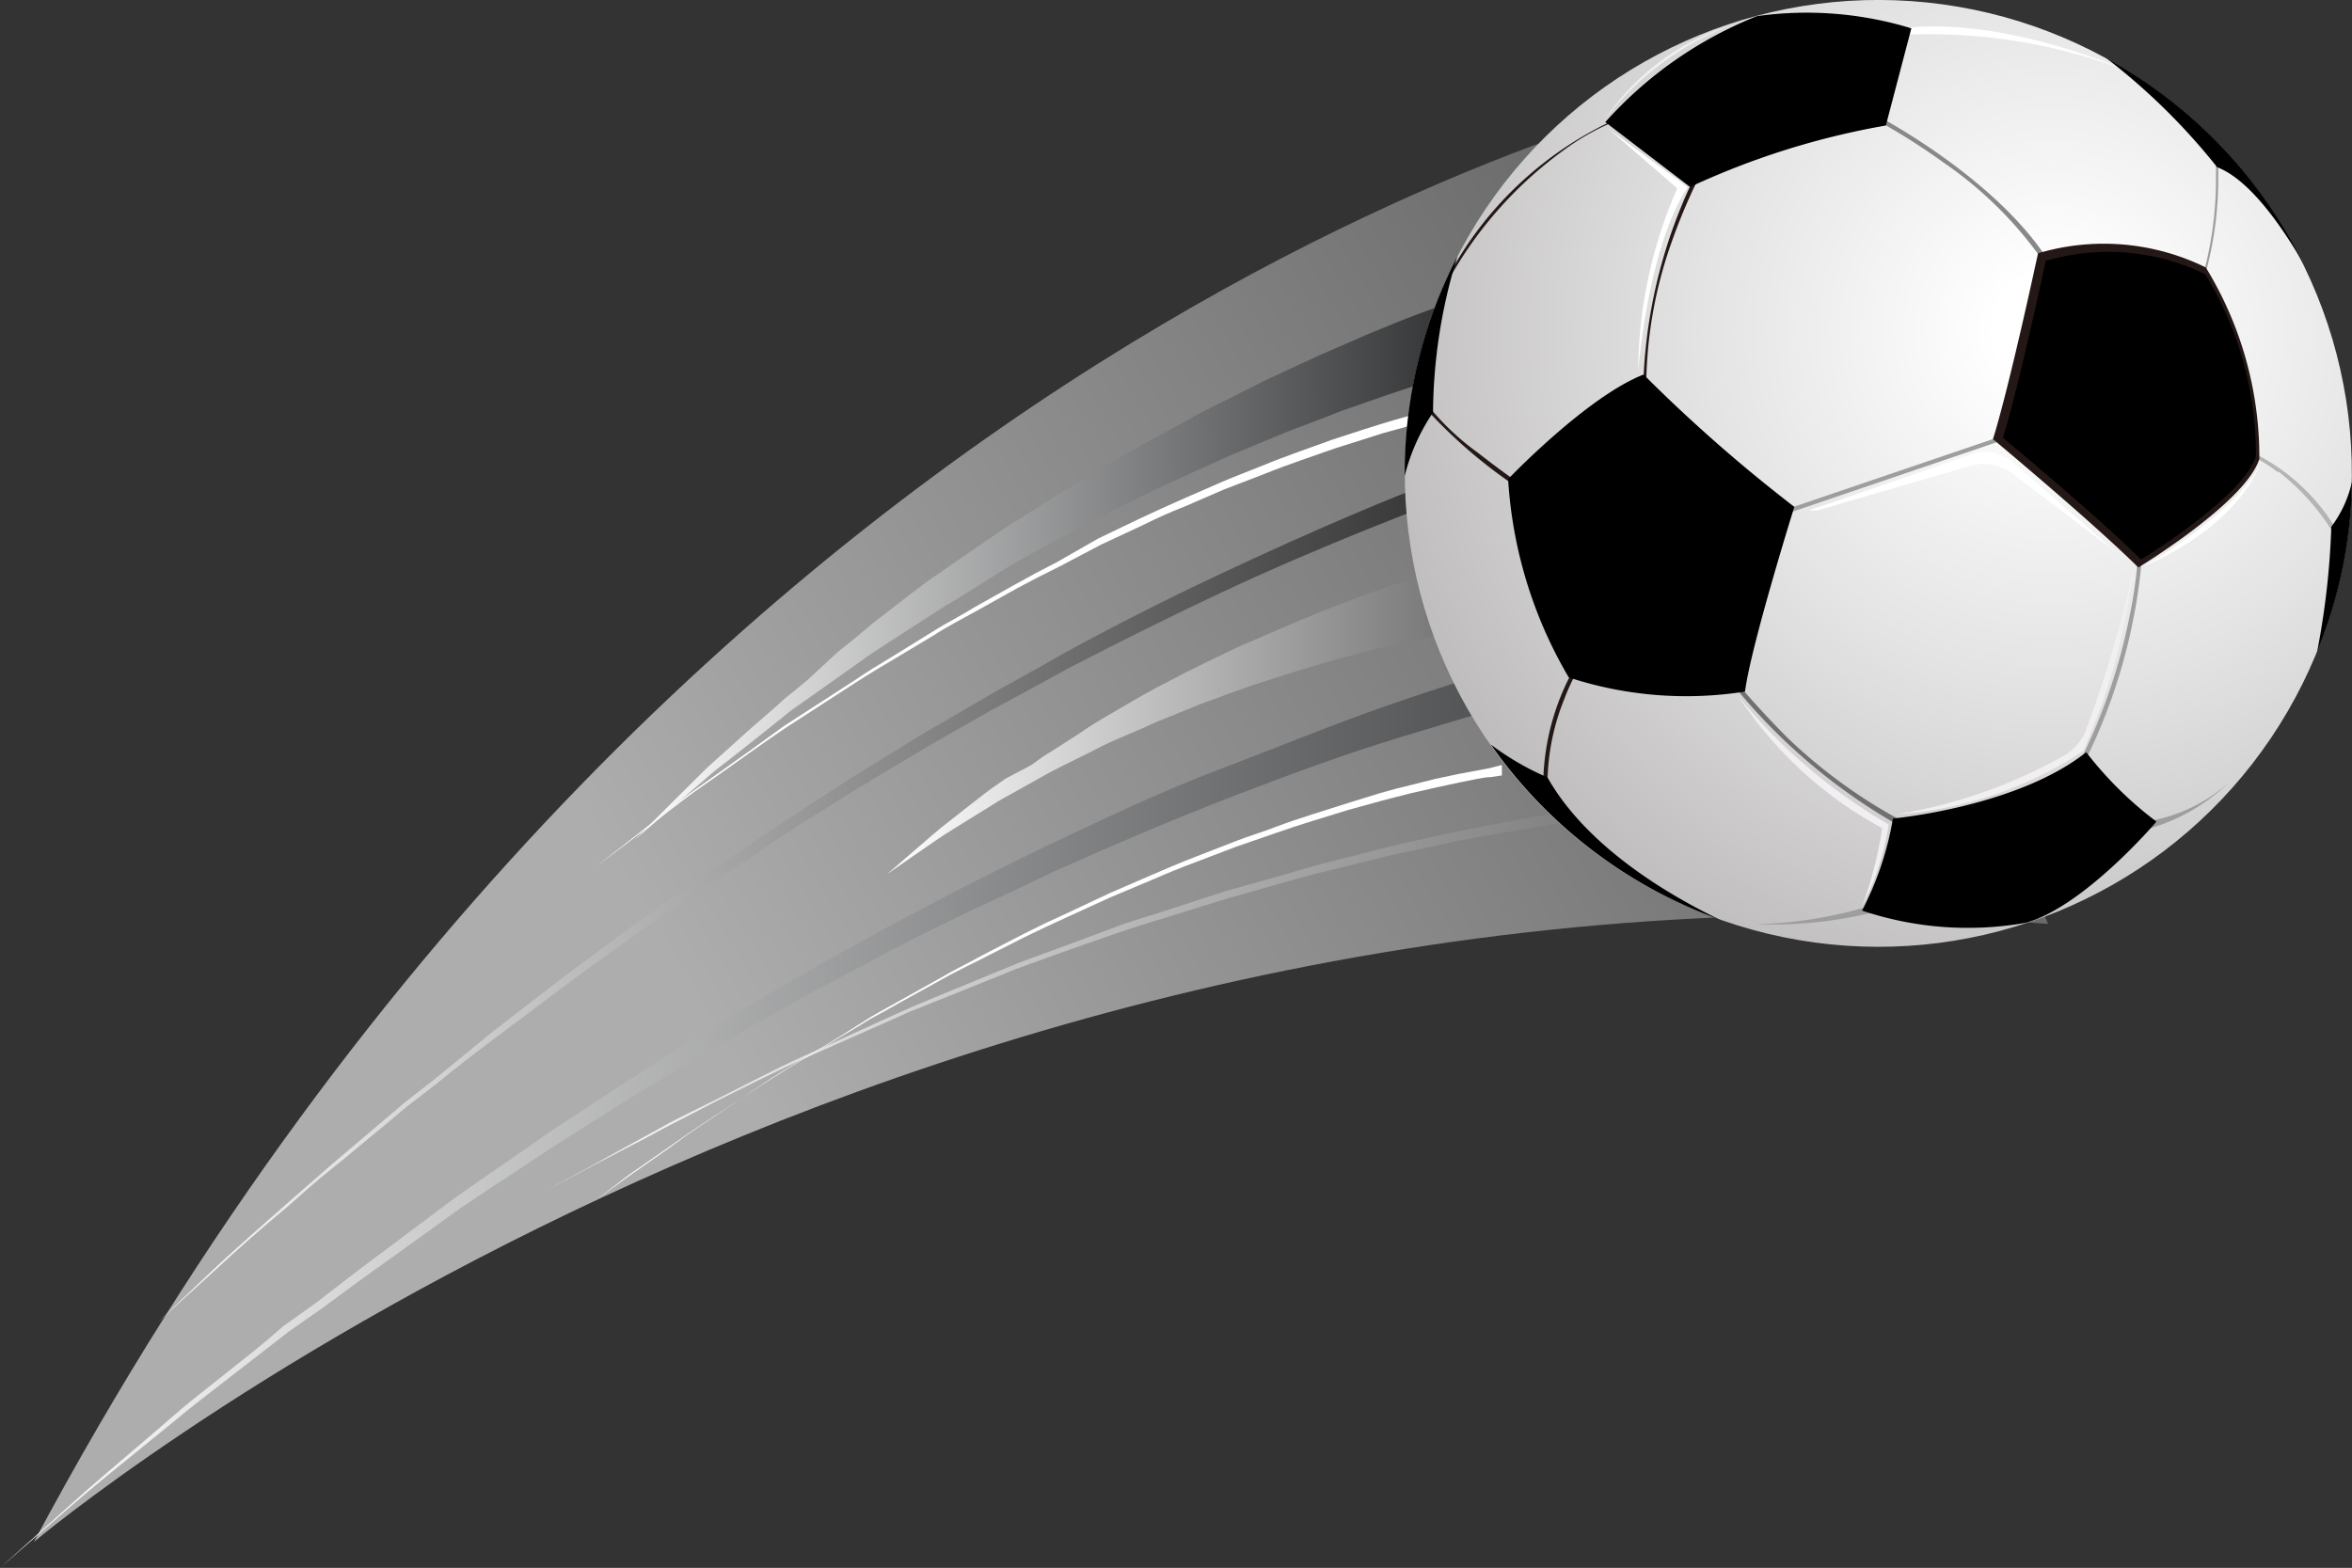 <svg xmlns="http://www.w3.org/2000/svg" xmlns:xlink="http://www.w3.org/1999/xlink" viewBox="0 0 83 55.34"><rect x="0" y="0" width="83" height="55.34" fill="#333333" stroke="none"/><defs><style>.cls-1{opacity:0.6;fill:url(#linear-gradient);}.cls-2{fill:url(#linear-gradient-2);}.cls-3{fill:url(#linear-gradient-3);}.cls-4{fill:url(#linear-gradient-4);}.cls-5{fill:#fff;}.cls-6{fill:url(#linear-gradient-5);}.cls-7{fill:url(#linear-gradient-6);}.cls-8{fill:url(#radial-gradient);}.cls-9{fill:#9e9e9f;}.cls-10{fill:#717071;}.cls-11{fill:#231815;}.cls-12{fill:#888;}.cls-13{fill:#b4b4b5;}.cls-14{fill:#f1eff2;}</style><linearGradient id="linear-gradient" x1="27" y1="39.62" x2="74.26" y2="11.56" gradientUnits="userSpaceOnUse"><stop offset="0" stop-color="#fff"/><stop offset="0.28" stop-color="#d6d6d6"/><stop offset="1" stop-color="#6f6f6f"/></linearGradient><linearGradient id="linear-gradient-2" x1="5.57" y1="30.05" x2="63.02" y2="30.05" gradientUnits="userSpaceOnUse"><stop offset="0" stop-color="#fff"/><stop offset="0.58" stop-color="#696969"/><stop offset="1"/></linearGradient><linearGradient id="linear-gradient-3" y1="38.1" x2="66.3" y2="38.1" gradientUnits="userSpaceOnUse"><stop offset="0" stop-color="#fff"/><stop offset="0.51" stop-color="#8e8f90"/><stop offset="1" stop-color="#252729"/></linearGradient><linearGradient id="linear-gradient-4" x1="19.25" y1="35.11" x2="60.84" y2="35.11" xlink:href="#linear-gradient"/><linearGradient id="linear-gradient-5" x1="17.46" y1="21.53" x2="48.52" y2="21.53" gradientTransform="translate(4.35 -1.01) rotate(-1)" xlink:href="#linear-gradient-3"/><linearGradient id="linear-gradient-6" x1="31.44" y1="25.33" x2="52.24" y2="25.33" xlink:href="#linear-gradient"/><radialGradient id="radial-gradient" cx="72.41" cy="11.64" r="25.04" gradientTransform="translate(11.25 -23.84) rotate(22.23)" gradientUnits="userSpaceOnUse"><stop offset="0.08" stop-color="#fff"/><stop offset="0.5" stop-color="#e4e3e3"/><stop offset="1" stop-color="#bdbbbb"/></radialGradient></defs><title>shoot-home</title><g id="Шар_2" data-name="Шар 2"><g id="Objects"><path class="cls-1" d="M60.8,3.09s-35.91,7-59.6,51.33c0,0,29.89-25.2,71.07-21.81"/><path class="cls-2" d="M63,14.25l-.19,0-.54.09c-.47.09-1.17.23-2.06.43s-1.95.48-3.17.82S54.47,16.4,53,16.9s-3.06,1.1-4.72,1.77-3.4,1.41-5.17,2.24-3.58,1.73-5.41,2.68c-.9.49-1.82,1-2.72,1.48l-1.36.77-.68.39-.67.4c-.9.54-1.8,1.06-2.68,1.62S27.82,29.34,27,29.92,25.25,31,24.42,31.61l-1.24.85-.61.42-.6.43c-.79.58-1.58,1.13-2.33,1.7s-1.49,1.12-2.21,1.66S16,37.76,15.37,38.28l-1,.77-.92.77c-.61.49-1.19,1-1.74,1.43s-1.06.9-1.54,1.32c-1,.83-1.81,1.55-2.48,2.17L5.57,46.67l2.11-2c.67-.62,1.5-1.36,2.46-2.2.48-.42,1-.88,1.53-1.34l1.71-1.45.92-.78,1-.78c.66-.53,1.33-1.09,2-1.64l2.19-1.69c.75-.58,1.53-1.14,2.32-1.73l.59-.44.61-.43,1.23-.86c.82-.6,1.68-1.16,2.53-1.73s1.73-1.14,2.6-1.71,1.77-1.11,2.66-1.66l.67-.41.68-.39,1.35-.79c.91-.53,1.82-1,2.72-1.53,1.82-1,3.62-1.91,5.4-2.75s3.51-1.62,5.17-2.32,3.25-1.31,4.73-1.84,2.86-1,4.09-1.34,2.3-.66,3.2-.87,1.61-.37,2.09-.46l.57-.1.19,0Z"/><path class="cls-3" d="M66.3,22.51l-.2,0-.61,0c-.53,0-1.33.12-2.33.26s-2.23.34-3.63.61-3,.63-4.67,1.06-3.52,1-5.44,1.58-3.93,1.32-6,2.12-4.14,1.69-6.25,2.63c-1,.49-2.11,1-3.16,1.49l-1.58.78-.78.4c-.27.13-.52.27-.78.41-1,.55-2.09,1.08-3.11,1.67s-2,1.13-3,1.73-2,1.17-2.95,1.78l-1.43.9-.71.45-.69.45c-.92.62-1.83,1.2-2.71,1.8L13.7,44.48c-.83.58-1.61,1.17-2.38,1.73L10.19,47l-1.07.83-2,1.55c-.64.49-1.22,1-1.78,1.44-1.11.9-2.09,1.69-2.87,2.37L0,55.34l2.42-2.17c.76-.69,1.72-1.5,2.81-2.43.55-.46,1.13-1,1.75-1.48l2-1.59c.34-.28.69-.57,1-.85L11.13,46c.76-.58,1.53-1.19,2.35-1.79L16,42.32c.87-.62,1.77-1.23,2.68-1.86l.68-.48.7-.46,1.42-.93c.95-.64,1.94-1.23,2.92-1.85s2-1.21,3-1.81,2.06-1.17,3.09-1.75l.77-.43.79-.41,1.56-.83c1.05-.54,2.11-1.05,3.15-1.57,2.11-1,4.2-2,6.26-2.78s4.06-1.61,6-2.28,3.77-1.24,5.48-1.72,3.31-.88,4.73-1.19,2.66-.54,3.69-.7,1.86-.27,2.42-.33l.65-.06h.23Z"/><path class="cls-4" d="M60.84,28.54h-.49L59,28.62l-1,.09-1.17.12-.64.07-.68.1c-.47.07-1,.13-1.47.22-1,.18-2.12.35-3.28.61-.58.13-1.18.24-1.78.38l-1.85.46c-.63.14-1.26.32-1.9.5l-1.94.55-2,.62-1,.31c-.33.11-.66.21-1,.33l-2,.7c-.64.24-1.29.45-1.92.72l-1.87.75-.92.37-.46.18-.44.2-3.41,1.51c-1.08.5-2.08,1-3,1.46L24,39.53c-.42.2-.81.43-1.18.62l-1.92,1-1.67.9,1.66-.91,1.91-1.05c.37-.2.76-.43,1.18-.64l1.33-.66c.93-.46,1.92-1,3-1.49l3.4-1.55.45-.2.45-.19.92-.38,1.87-.77c.63-.27,1.27-.49,1.92-.73l1.94-.72c.32-.13.65-.24,1-.34l1-.32,2-.65,2-.56c.64-.19,1.27-.38,1.9-.53l1.85-.47c.6-.15,1.2-.27,1.78-.4,1.16-.27,2.27-.45,3.29-.65l1.48-.23.68-.1.65-.08,1.17-.14,1-.09c.61,0,1.08-.08,1.41-.09h.5Z"/><path class="cls-5" d="M53,27.37l-.4.06c-.25,0-.63.1-1.11.19l-.79.17-.92.21-.51.13-.54.14-1.16.32c-.79.25-1.67.5-2.57.82l-1.39.48-1.44.55c-.49.18-1,.39-1.48.6l-1.5.63-1.51.69-.76.35-.75.36-1.5.76c-.49.25-1,.49-1.47.76l-1.43.79-.7.39-.35.19-.34.21-2.59,1.55c-.81.51-1.56,1-2.27,1.47l-1,.66c-.32.21-.61.43-.89.62l-1.44,1L21,42.38l1.24-.9,1.43-1c.28-.2.56-.42.88-.63l1-.67c.7-.46,1.45-1,2.26-1.49s1.68-1,2.58-1.58l.33-.21.35-.2.7-.39,1.43-.8c.47-.28,1-.53,1.46-.79l1.49-.77.75-.37.76-.35,1.51-.71,1.5-.65c.49-.21,1-.43,1.47-.61l1.44-.56c.48-.19,1-.34,1.4-.5.9-.34,1.77-.59,2.57-.85L48.68,28l.54-.15.52-.13.92-.23.8-.17,1.12-.21L53,27Z"/><path class="cls-5" d="M52.5,14.39l-.39.08c-.26,0-.63.12-1.1.23l-.79.2-.91.25-.51.14-.53.17-1.14.36c-.79.28-1.65.56-2.54.92l-1.38.53-1.41.61c-.49.19-1,.42-1.46.65l-1.48.69L37.38,20l-.74.37-.74.39-1.47.82c-.48.27-1,.53-1.44.82l-1.4.84-.69.41-.34.21-.33.21L27.71,25.7c-.8.54-1.53,1.07-2.21,1.55l-1,.7c-.31.22-.59.45-.86.65l-1.4,1.08L21,30.61l1.21-.94,1.39-1.09c.27-.21.55-.44.86-.66l1-.71c.69-.49,1.41-1,2.2-1.58L30.18,24l.33-.22.33-.21.69-.42,1.39-.86c.47-.3,1-.56,1.44-.84l1.46-.82.73-.4.75-.39L38.77,19l1.48-.71c.49-.23,1-.46,1.45-.66l1.42-.62c.46-.2.93-.37,1.37-.55.89-.37,1.76-.66,2.55-.95l1.14-.37.54-.17.5-.15.92-.26.79-.21c.48-.11.85-.2,1.12-.25l.39-.08Z"/><path class="cls-6" d="M53.12,12.7l-.38.1c-.23,0-.59.15-1.05.28s-1,.29-1.65.5l-1,.33-1.12.39-.6.21-.61.24-1.29.49-1.35.56-.69.29-.71.32-1.43.65c-.49.22-1,.48-1.46.71s-1,.48-1.47.74l-1.46.79-.73.4c-.24.13-.48.28-.72.42L34,21c-.23.15-.47.28-.7.42l-.68.44-1.33.86c-.22.15-.44.28-.65.43l-.62.44-1.2.85-.58.41c-.19.13-.38.27-.55.41l-1,.8-.94.74c-.3.23-.59.45-.84.68l-1.34,1.15-1.16,1,1.09-1.09,1.25-1.24c.24-.25.52-.48.8-.74l.9-.81,1-.87a5.72,5.72,0,0,1,.53-.45l.55-.46L29.58,23l.6-.48L30.8,22l1.29-1,.65-.49.68-.47,1.38-.95.69-.47.72-.45,1.42-.9c.48-.31,1-.58,1.44-.86s1-.57,1.43-.82l1.42-.77c.23-.13.46-.26.69-.37l.7-.35,1.33-.67,1.29-.6.61-.28.6-.26,1.12-.49,1-.41c.64-.26,1.22-.46,1.68-.64s.85-.3,1.12-.38l.4-.13Z"/><path class="cls-7" d="M52.24,22.22l-.25,0-.68.11c-.3.05-.66.11-1.08.2l-.67.14-.73.17c-.52.12-1.07.28-1.66.43l-.89.26-.94.29-1,.32-1,.35c-.32.13-.66.24-1,.37l-1,.41-.5.2-.49.22-1,.43c-.32.14-.64.3-.94.46l-.91.45-.45.23-.43.24-.82.46c-.27.15-.54.29-.78.45l-.71.44c-.46.29-.89.54-1.25.79l-.93.64-.82.57.75-.65.87-.75c.33-.29.73-.58,1.15-.92l.67-.52c.23-.18.49-.35.74-.53L36.4,27l.4-.29.43-.27.87-.56q.43-.3.9-.57l.94-.55.47-.27.48-.26,1-.52,1-.49c.33-.15.64-.32,1-.47l1-.43.93-.4.89-.37c.59-.22,1.15-.45,1.67-.63l.75-.26.68-.22c.43-.15.82-.25,1.13-.34s.56-.16.75-.2l.27-.07Z"/><circle class="cls-8" cx="66.29" cy="16.71" r="16.71" transform="translate(-1.4 26.32) rotate(-22.23)"/><polygon class="cls-9" points="62.97 18 70.88 15.31 70.93 15.45 63.02 18.14 62.97 18 62.97 18"/><path class="cls-10" d="M61.15,24.16h0l.11-.1s.73.89,1.84,2h0a18.32,18.32,0,0,0,4.18,3v.19l-.07,0a20.63,20.63,0,0,1-6.06-5.09Z"/><path class="cls-9" d="M73.15,27.36a20.29,20.29,0,0,0,2-5.61h0a15.81,15.81,0,0,0,.32-2.49h.15a20,20,0,0,1-2.33,8.17h0l-.13-.07Z"/><path class="cls-11" d="M58,13.3A18,18,0,0,1,59.8,6.24h0l.13.07A19.94,19.94,0,0,0,59,8.52h0a15.4,15.4,0,0,0-.9,4.78h0c0,.25,0,.49,0,.73H58c0-.24,0-.49,0-.74Z"/><path class="cls-12" d="M68.59,5.74a22.72,22.72,0,0,0-2.35-1.49h0l.07-.13s4.27,2.24,6.08,5.25h0l-.13.08a13.79,13.79,0,0,0-3.67-3.71Z"/><path class="cls-11" d="M54.46,27.58a8.55,8.55,0,0,1,1.2-4.18h0l.12.08a7.24,7.24,0,0,0-.58,1.2h0a8.08,8.08,0,0,0-.59,2.9h0a5.21,5.21,0,0,0,0,.55h0l-.15,0q0-.3,0-.57Z"/><path class="cls-13" d="M80.36,16.65a4.84,4.84,0,0,0-1-.6h0l0-.14a7,7,0,0,1,3.18,2.94h0l-.13.08a8,8,0,0,0-2-2.28Z"/><path class="cls-9" d="M77.66,10a12.7,12.7,0,0,0,.54-3.73h0c0-.24,0-.48,0-.74h.08c0,.25,0,.5,0,.74h0A12.55,12.55,0,0,1,77.73,10h0l-.07,0Z"/><path class="cls-11" d="M50.25,14.37l.13-.07A9.14,9.14,0,0,0,52.18,16h0c.75.59,1.43,1.06,1.43,1.06h0l-.08.13a17.53,17.53,0,0,1-3.28-2.84Z"/><path class="cls-11" d="M51.1,9.77a12.65,12.65,0,0,1,6.14-5.66h0l0,.07a8.55,8.55,0,0,0-2.07,1.13h0a14.17,14.17,0,0,0-4,4.48h0l-.06,0Z"/><path class="cls-5" d="M67.1,1.23a19.67,19.67,0,0,1,7.76,1.19S70.66.56,67.1,1Z"/><path class="cls-9" d="M75.71,29a5.63,5.63,0,0,0,2.93-1.37,6.68,6.68,0,0,1-3,1.67Z"/><path class="cls-9" d="M66.45,31.83a15.16,15.16,0,0,1-4.46.79,14.92,14.92,0,0,0,4.55-.53Z"/><path d="M56.65,4.31A14.25,14.25,0,0,1,62,.57,12.64,12.64,0,0,1,67.45,1l-.9,3.43A27.53,27.53,0,0,0,59.64,6.6Z"/><path d="M58,13.22a54.63,54.63,0,0,0,5.32,4.67s-1.54,4.93-1.74,6.52a13.3,13.3,0,0,1-6.22-.5,15.64,15.64,0,0,1-2.14-7S56,14,58,13.22Z"/><path d="M66.8,28.89s4.38-.4,6.82-2.34A13,13,0,0,0,76.1,29s-2.55,3-4.61,3.57a11.74,11.74,0,0,1-5.78-.43A11,11,0,0,0,66.8,28.89Z"/><path class="cls-11" d="M71.92,8.94s-1,4.67-1.59,6.56c0,0,3.53,2.94,5.13,4.53,0,0,3.78-2.29,4.27-3.83a12.8,12.8,0,0,0-1.89-6.76A8.15,8.15,0,0,0,71.92,8.94Z"/><path d="M72.19,9.21s-.94,4.44-1.51,6.24c0,0,3.36,2.78,4.87,4.3,0,0,3.59-2.18,4.06-3.64a12.24,12.24,0,0,0-1.79-6.43A7.8,7.8,0,0,0,72.19,9.21Z"/><path d="M51.43,9.05a16.7,16.7,0,0,0-1.86,7.66s0,.06,0,.09a7,7,0,0,1,1-2.24A19,19,0,0,1,51.43,9.05Z"/><path d="M54.61,27.44a9.66,9.66,0,0,1-2-1.16,16.82,16.82,0,0,0,8.06,6.17C58.94,31.62,56,29.91,54.61,27.44Z"/><path d="M81.77,23a16.48,16.48,0,0,0,1.23-6,4.1,4.1,0,0,1-.73,1.59A27.79,27.79,0,0,1,81.77,23Z"/><path d="M78.24,5.9c1.14.44,2.26,2.06,3,3.32a16.73,16.73,0,0,0-6.9-7.16A22.54,22.54,0,0,1,78.24,5.9Z"/><path class="cls-5" d="M64.18,17.9,69.68,16a1.45,1.45,0,0,1,1.27.25l3.74,3.25c.32.27.3.29,0,0l-3.73-2.83a1.76,1.76,0,0,0-1.32-.26L64.19,18C63.79,18.05,63.79,18,64.18,17.9Z"/><path class="cls-5" d="M57.81,13.1s.34-4.4,1.75-6.49L56.73,4.52l2.46,2.13A16.19,16.19,0,0,0,57.81,13.1Z"/><path class="cls-14" d="M56.62,4.24A10.23,10.23,0,0,1,61,.92,8.4,8.4,0,0,0,56.62,4.24Z"/><path class="cls-14" d="M61.35,24.58a19.18,19.18,0,0,0,5.3,4.52A9.24,9.24,0,0,1,65.71,32a14,14,0,0,0,.71-2.77A14.06,14.06,0,0,1,61.35,24.58Z"/><path class="cls-14" d="M73.52,26.5a22,22,0,0,0,1.75-6.38,38.88,38.88,0,0,1-1.72,5.8,2,2,0,0,1-.61.69,17.78,17.78,0,0,1-6,2.13A13.53,13.53,0,0,0,73.52,26.5Z"/><path class="cls-5" d="M75.64,20s3.36-1.94,4.11-3.62C79.75,16.39,79.11,18.48,75.64,20Z"/></g></g></svg>